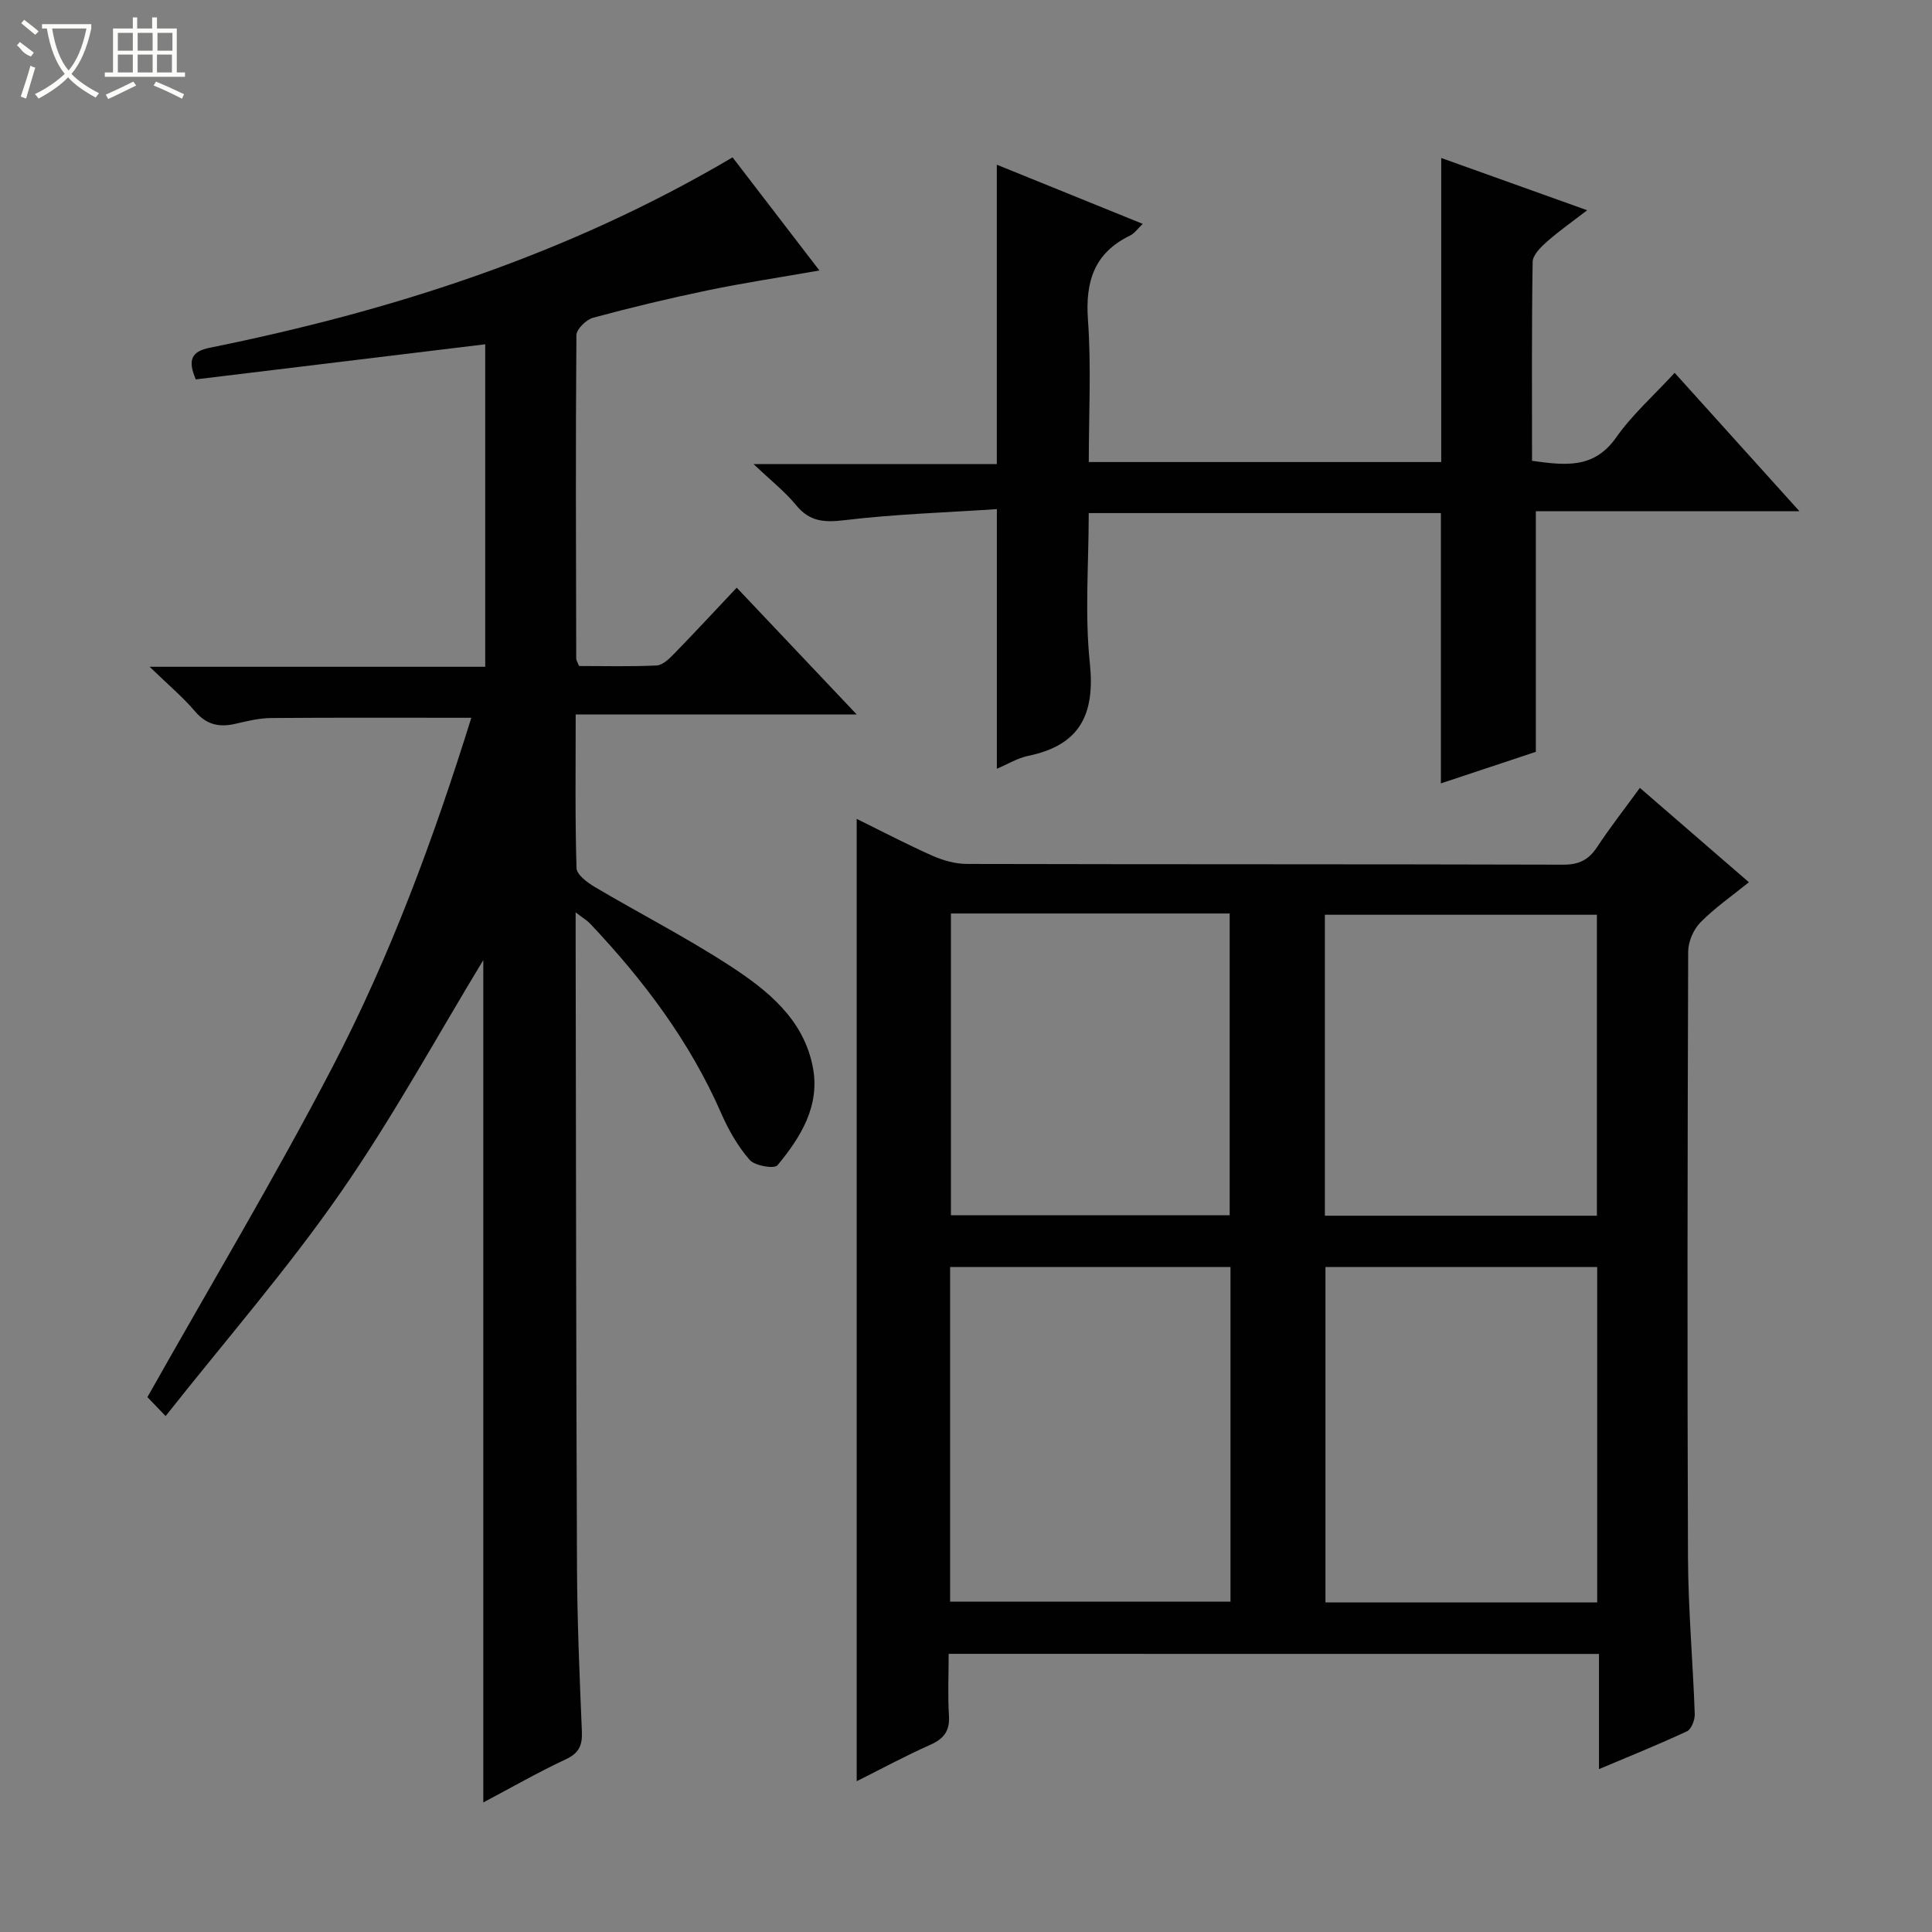 <svg enable-background="new 0 0 400 400" viewBox="0 0 400 400" xmlns="http://www.w3.org/2000/svg"><rect x="0" y="0" width="400" height="400" fill="#808080" stroke="none"/><g fill="#010102"><path d="m196.41 342.41c0 4.5-.2 8.65.06 12.78.2 3.16-1.03 4.79-3.86 6.05-5.12 2.28-10.08 4.96-15.24 7.54 0-66.57 0-132.57 0-199.24 5.36 2.64 10.45 5.31 15.7 7.64 2.2.97 4.72 1.68 7.1 1.69 41.16.1 82.33.03 123.49.15 3.24.01 5.23-.98 6.97-3.6 2.74-4.14 5.8-8.06 8.89-12.3 7.14 6.18 14.06 12.17 22.57 19.54-3.52 2.85-7.07 5.3-10.04 8.32-1.44 1.46-2.52 3.98-2.53 6.02-.14 41.83-.21 83.66-.04 125.49.05 10.79 1.02 21.58 1.4 32.38.04 1.21-.69 3.14-1.6 3.57-5.82 2.72-11.79 5.12-18.23 7.84 0-8.24 0-15.84 0-23.85-44.88-.02-89.43-.02-134.64-.02zm58.35-80.09c-19.45 0-38.67 0-58.05 0v69.29h58.05c0-23.27 0-46.19 0-69.29zm75.92 69.44c0-23.43 0-46.34 0-69.44-18.95 0-37.65 0-56.26 0v69.44zm-133.8-142.63v62.48h57.71c0-21.03 0-41.74 0-62.48-19.39 0-38.37 0-57.71 0zm133.74 62.57c0-21.16 0-41.74 0-62.31-19.02 0-37.72 0-56.32 0v62.31z"/><path d="m151.67 32.58c5.91 7.7 11.75 15.31 17.98 23.42-8.2 1.44-15.7 2.57-23.12 4.11-7.96 1.65-15.88 3.55-23.72 5.67-1.43.39-3.46 2.36-3.47 3.62-.18 22.33-.09 44.65-.04 66.98 0 .3.22.6.59 1.51 5.19 0 10.63.15 16.05-.11 1.24-.06 2.59-1.36 3.58-2.38 4.28-4.39 8.44-8.89 13.01-13.73 8.5 8.98 16.32 17.24 24.84 26.25-19.82 0-38.69 0-58.18 0 0 10.93-.14 21.38.17 31.81.04 1.35 2.23 2.99 3.77 3.9 9.29 5.5 18.94 10.44 27.98 16.32 7.82 5.09 15.3 11.08 17.19 21.05 1.51 7.98-2.53 14.47-7.34 20.27-.64.78-4.69.1-5.75-1.12-2.46-2.83-4.41-6.25-5.92-9.72-6.5-14.85-16.08-27.53-27.12-39.21-.63-.66-1.45-1.14-2.99-2.32v5.63c.08 43.32.09 86.64.28 129.97.05 11.31.54 22.62 1.01 33.93.12 2.82-.5 4.49-3.28 5.79-5.85 2.74-11.47 5.96-17.13 8.96 0-58.55 0-116.91 0-174.4-9.53 15.68-18.73 32.59-29.66 48.3-10.98 15.79-23.68 30.38-36.11 46.1-2.23-2.32-3.44-3.57-3.77-3.92 13.09-23.22 26.4-45.46 38.35-68.41 11.97-22.99 20.95-47.32 28.71-72.24-14.04 0-27.76-.06-41.47.05-2.46.02-4.94.63-7.35 1.19-3.36.78-6.01.22-8.39-2.58-2.54-2.98-5.58-5.53-9.39-9.22h69.48c0-22.53 0-44.58 0-66.77-20.14 2.44-40.03 4.86-59.92 7.27-1.73-4-.9-5.78 2.83-6.54 37.81-7.65 74.19-19.29 108.3-39.43z"/><path d="m298.32 106.23c-24.15 0-48.24 0-72.91 0 0 10.52-.84 20.89.23 31.07 1.11 10.62-2.05 16.98-12.75 19.19-2.2.45-4.22 1.71-6.5 2.67 0-17.86 0-35.22 0-53.75-10.5.7-21.09 1.03-31.56 2.29-4.24.51-7.23.29-10.03-3.14-2.27-2.77-5.16-5.03-8.78-8.47h50.36c0-20.84 0-41.22 0-61.99 9.87 4 19.83 8.04 30.21 12.25-1.04.98-1.69 1.97-2.61 2.41-7.44 3.61-9.3 9.52-8.73 17.48.7 9.73.17 19.55.17 29.42h72.97c0-20.99 0-41.72 0-62.95 9.8 3.51 19.6 7.02 30.22 10.82-3.08 2.37-5.84 4.3-8.36 6.53-1.26 1.11-2.9 2.74-2.93 4.15-.22 13.64-.13 27.28-.13 41.2 6.75.91 12.78 1.77 17.43-4.85 3.31-4.72 7.75-8.64 12.1-13.37 8.48 9.4 16.78 18.61 25.83 28.65-18.88 0-36.86 0-54.57 0v49.82c-6.08 2.02-12.78 4.24-19.66 6.53 0-18.77 0-37.13 0-55.96z"/></g><path d="m6.4 11.7c-2-.8-1.9-1.6-2.9-2.3l.6-.7c.9.7 1.9 1.4 2.9 2.2zm-2.1 8.3c.7-2.1 1.4-4.2 2-6.4.2.1.6.3 1 .4-.7 2.3-1.3 4.4-1.9 6.4zm3-12.8c-1.1-.9-2.1-1.7-2.9-2.4l.6-.7c1 .8 2 1.5 3 2.4zm1.4-1.3v-.9h10.2v.9c-.9 4.2-2.3 7.3-4.1 9.4 1.3 1.4 3.2 2.7 5.7 4-.2.2-.4.5-.7.9-2.5-1.4-4.4-2.7-5.7-4.2-1.4 1.5-3.5 3-6.1 4.4 0 0 0 0-.1-.1-.3-.4-.5-.7-.7-.8 2.7-1.3 4.7-2.8 6.2-4.2-1.8-2.2-3-5.3-3.7-9.4zm9.2 0h-7.1c.6 3.8 1.7 6.7 3.4 8.7 1.7-2 2.9-4.8 3.7-8.7z" fill="#fbfcfa"/><path d="m31.6 3.6h.9v2.3h4.1v9.1h1.7v.9h-16.6v-.9h1.7v-9.1h4.1v-2.3h.9v2.3h3.1v-2.3zm-4 13.3.6.8c-1.9.9-3.8 1.9-5.8 2.8-.2-.3-.3-.6-.5-.9 2-.9 3.9-1.8 5.7-2.7zm-3.2-10.1v3.7h3.1v-3.7zm0 4.5v3.7h3.1v-3.7zm4.1-4.5v3.7h3.1v-3.7zm0 4.5v3.7h3.1v-3.7zm9.1 9.1c-2.1-1.1-4.1-2-5.8-2.7l.5-.8c2.2.9 4.1 1.8 5.8 2.6l-.4.9zm-1.9-13.6h-3.1v3.7h3.1zm-3.2 4.5v3.7h3.1v-3.7z" fill="#fbfcfa"/></svg>